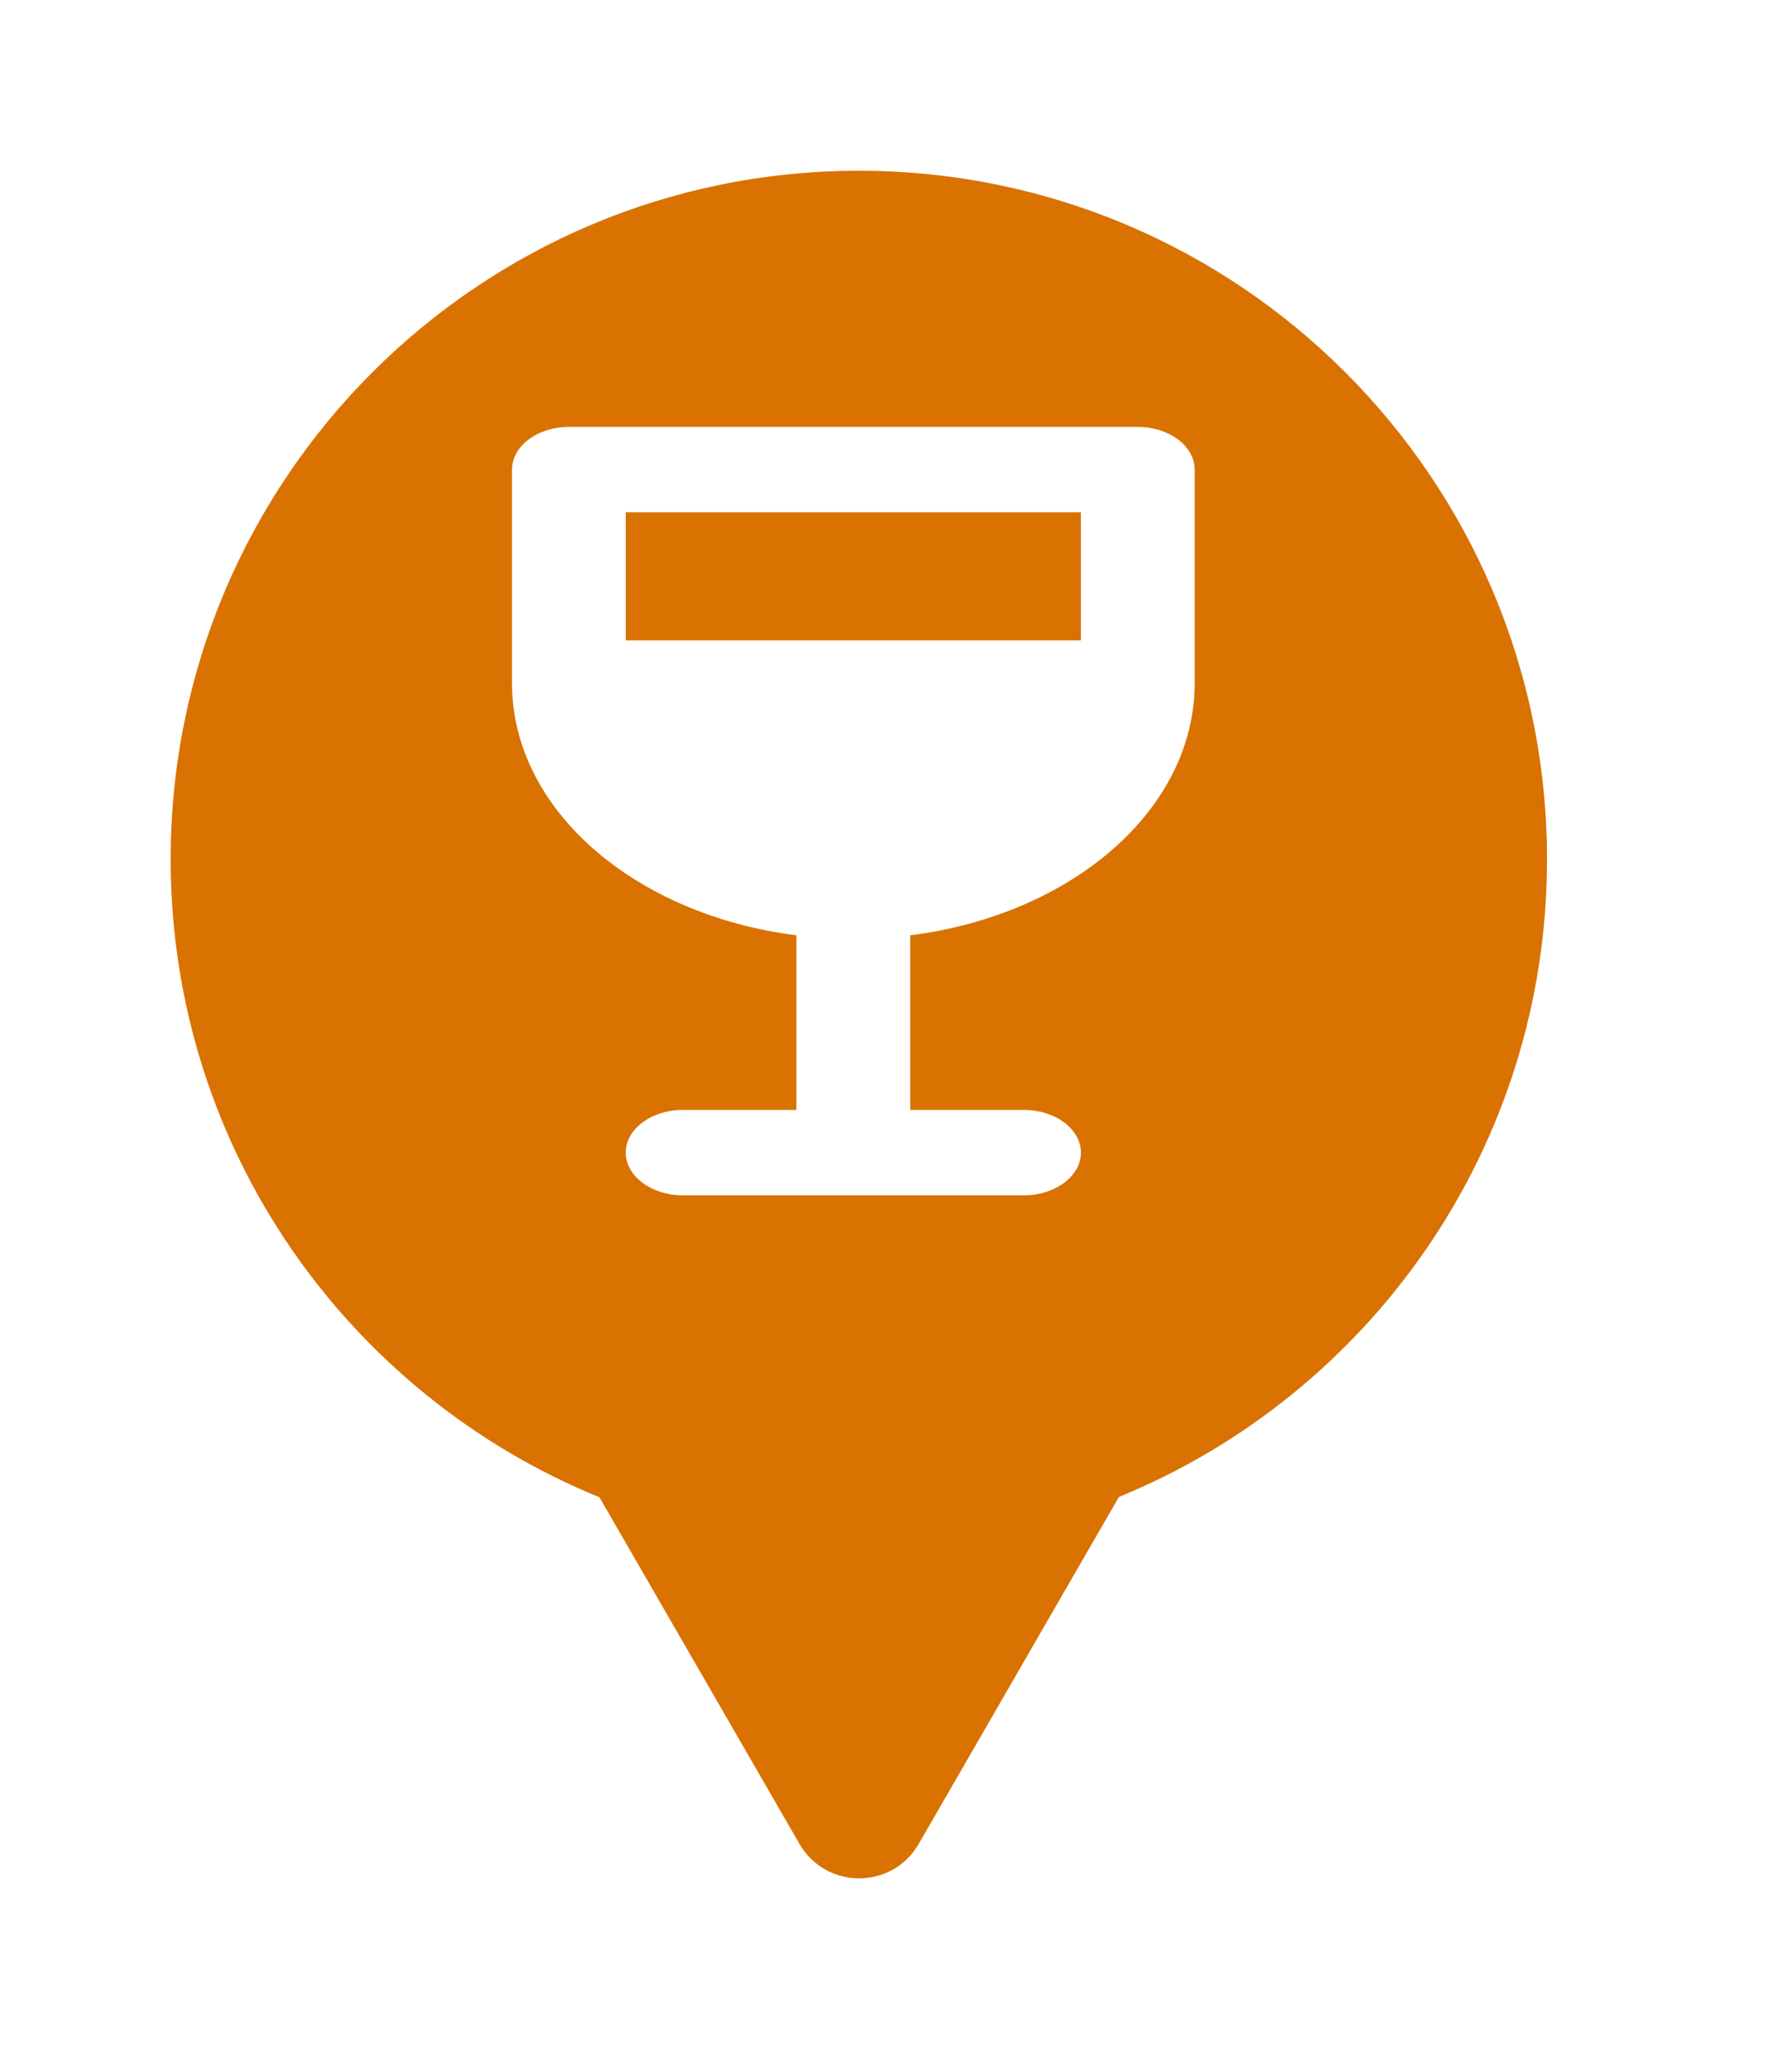 <svg xmlns="http://www.w3.org/2000/svg" viewBox="0 0 21 24" height="24" width="21"><title>bar.svg</title><rect fill="none" x="0" y="0" width="21" height="24"></rect><path fill="#d97200" transform="translate(2 2)" d="M11.112 15.533C14.055 14.331 16.129 11.44 16.129 8.065C16.129 3.611 12.518 0 8.065 0C3.611 0 0 3.611 0 8.065C0 11.443 2.078 14.336 5.025 15.537L7.369 19.597C7.68 20.134 8.456 20.134 8.766 19.597L11.112 15.533ZM4 3.5C4 3.225 4.3 3 4.667 3H11.333C11.7 3 12 3.225 12 3.5V6C12 7.485 10.56 8.715 8.667 8.955V11H10C10.367 11 10.667 11.225 10.667 11.5C10.667 11.775 10.367 12 10 12H6C5.633 12 5.333 11.775 5.333 11.5C5.333 11.225 5.633 11 6 11H7.333V8.955C5.44 8.715 4 7.485 4 6V3.5ZM5.333 5.5H10.667V4H5.333V5.5Z"></path></svg>